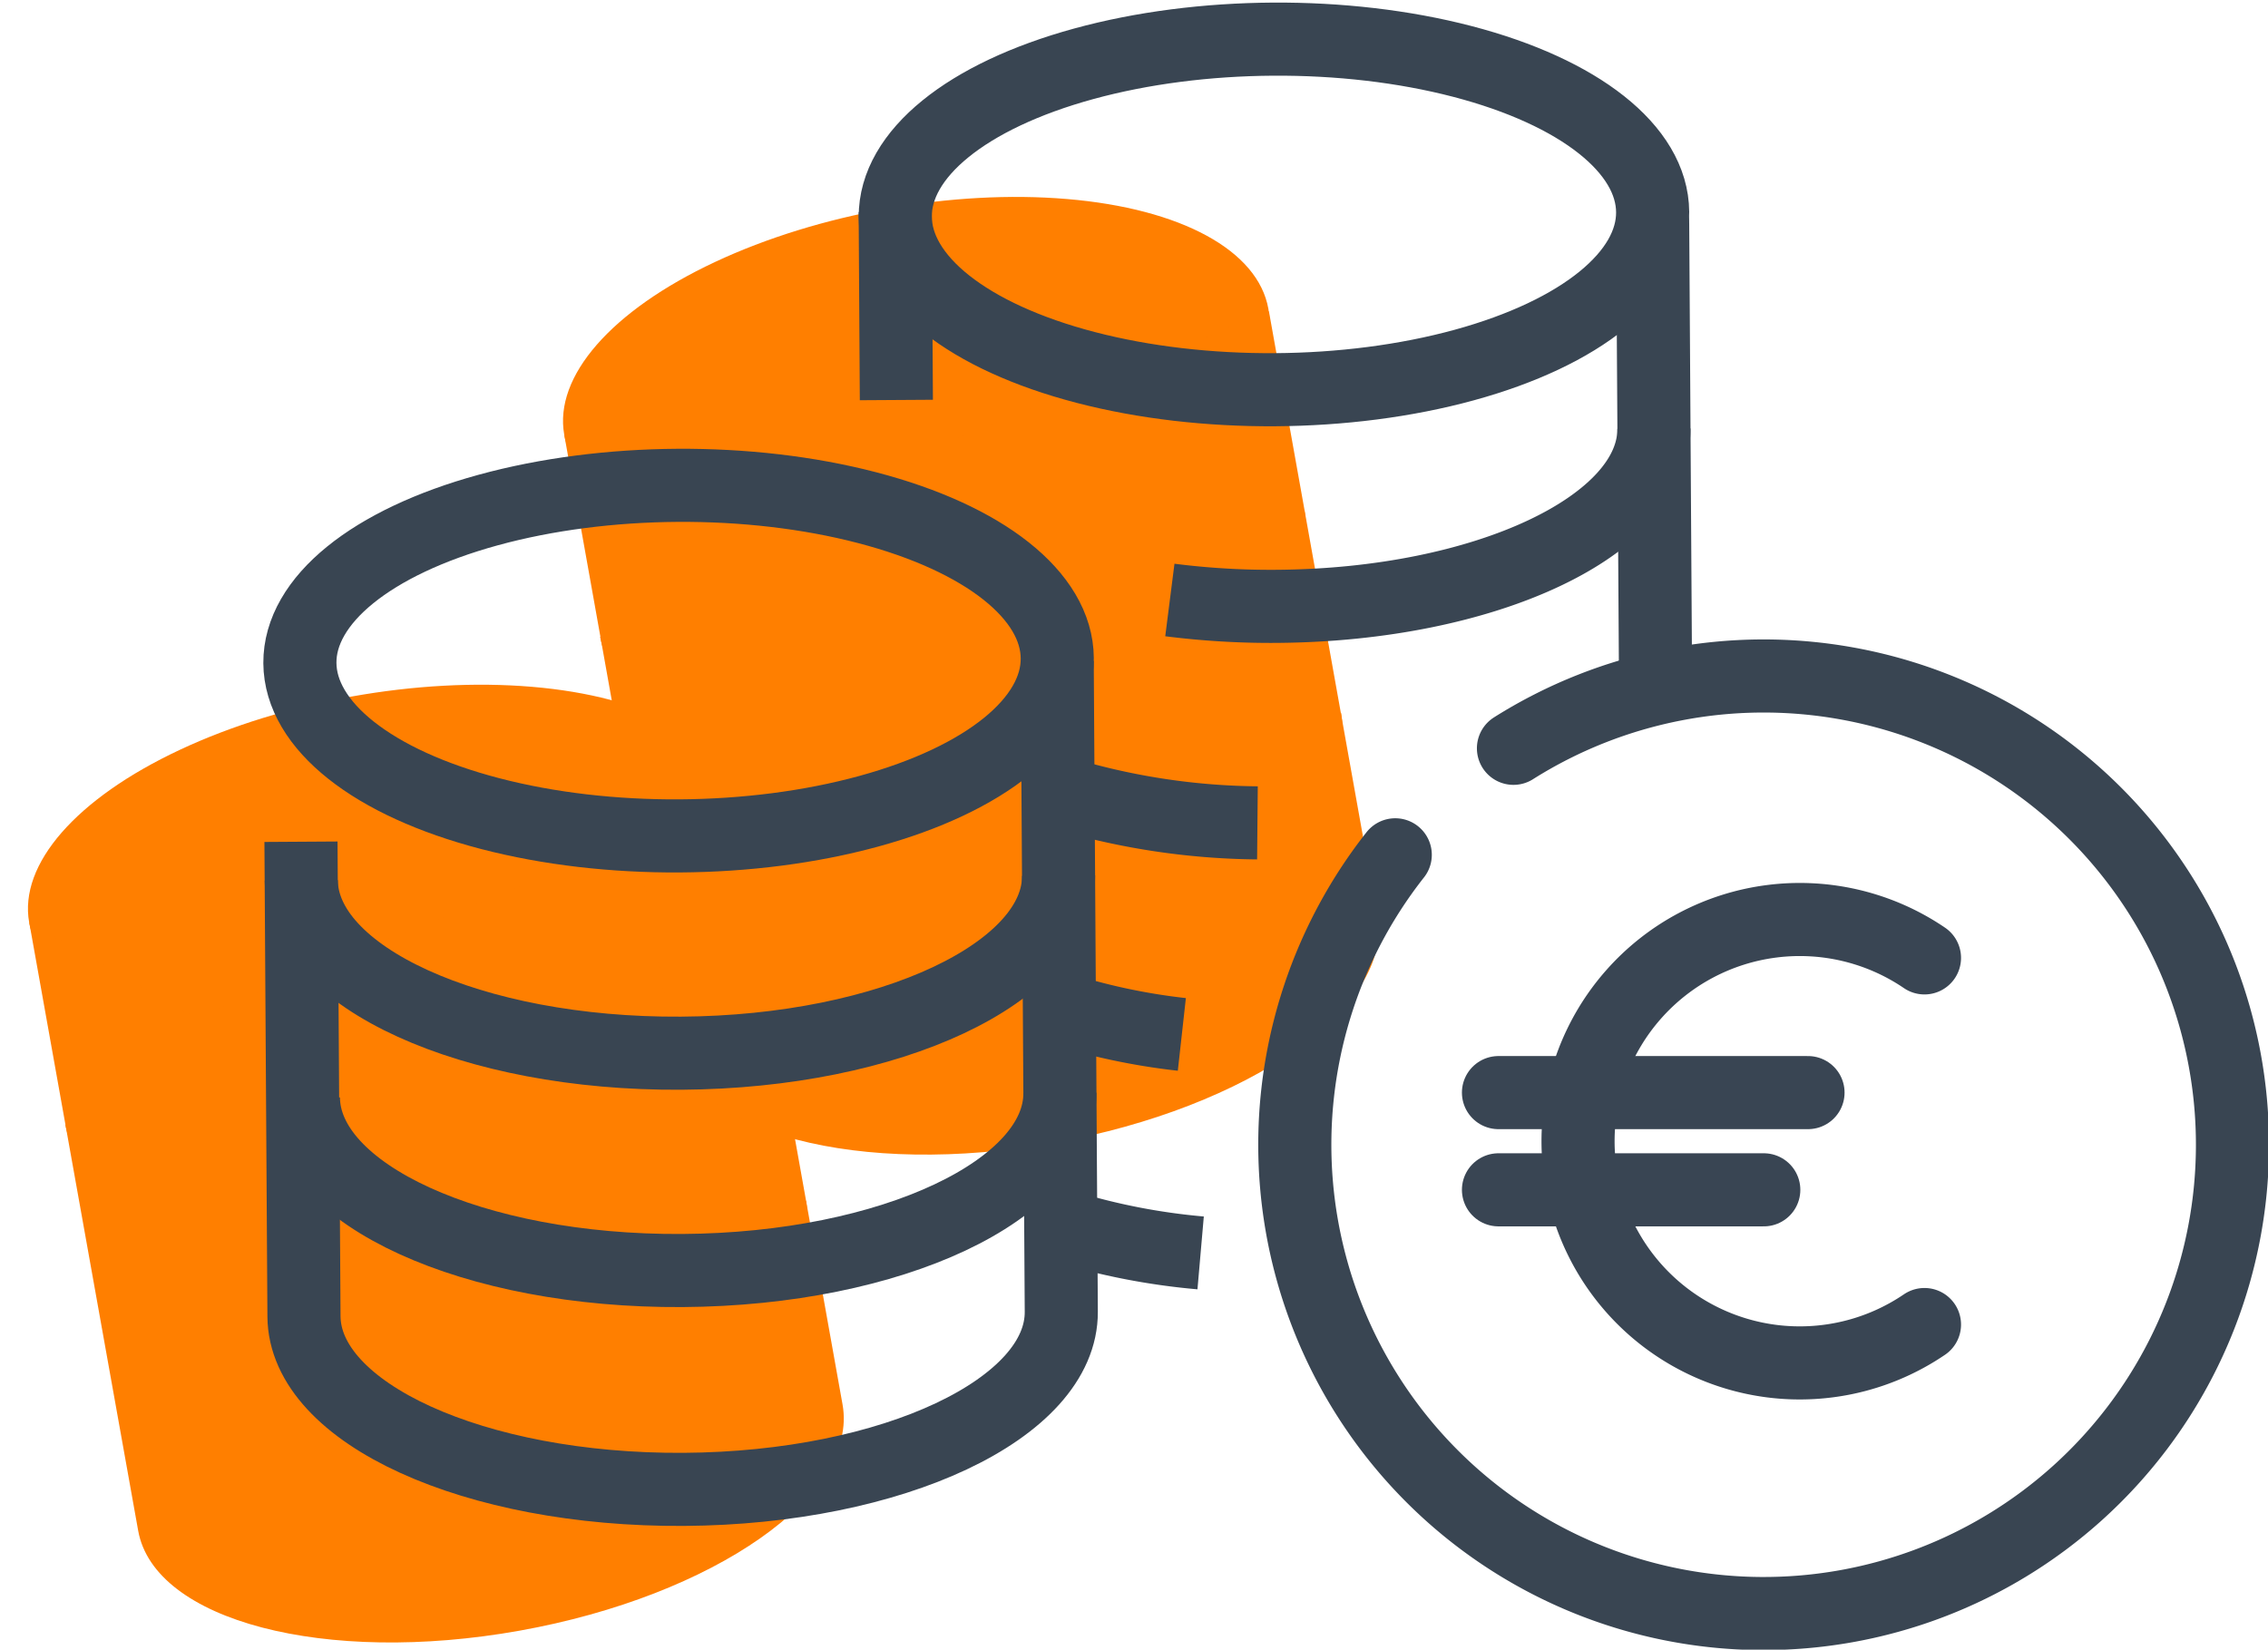 <svg xmlns="http://www.w3.org/2000/svg" width="31.023" height="22.567" viewBox="0 0 31.023 22.567"><defs><style>.a{fill:#ff7f00;}.b,.c,.d,.e,.f{fill:none;}.b,.c,.d{stroke:#394552;}.b,.c,.e,.f{stroke-linecap:round;}.b,.c,.d,.e{stroke-linejoin:round;}.b{fill-rule:evenodd;}.e,.f{stroke:#394553;}.f{stroke-miterlimit:10;}</style></defs><g transform="translate(-30.396 -261.561)"><g transform="translate(30.396 263.552)"><g transform="translate(0 6.673)"><g transform="translate(0 0)"><ellipse class="a" cx="4.894" cy="2.266" rx="4.894" ry="2.266" transform="matrix(0.984, -0.176, 0.176, 0.984, 0, 1.725)"/><path class="a" d="M32.727,298.082c.22,1.232,2.556,1.844,5.217,1.368s4.639-1.861,4.418-3.093" transform="translate(-31.833 -291.361)"/><path class="a" d="M43.669,303.565c.22,1.232-1.758,2.617-4.419,3.093s-4.987-.139-5.207-1.37" transform="translate(-32.644 -295.803)"/><path class="a" d="M33.7,292.233l-2.263-1.3.408,2.279,1.082,6.041c.22,1.232,2.556,1.844,5.217,1.368s4.639-1.861,4.418-3.093l-1.483-8.283" transform="translate(-31.037 -286.977)"/></g></g><g transform="translate(7.319 0)"><g transform="translate(0)"><ellipse class="a" cx="4.894" cy="2.266" rx="4.894" ry="2.266" transform="matrix(0.984, -0.176, 0.176, 0.984, 0, 1.725)"/><path class="a" d="M51.8,280.69c.22,1.232,2.556,1.844,5.217,1.368s4.639-1.862,4.418-3.093" transform="translate(-50.91 -273.969)"/><path class="a" d="M62.746,286.174c.22,1.232-1.758,2.617-4.419,3.093s-4.987-.138-5.207-1.37" transform="translate(-51.721 -278.412)"/><path class="a" d="M52.776,274.841l-2.263-1.3.408,2.279L52,281.86c.22,1.232,2.556,1.844,5.217,1.368s4.639-1.861,4.418-3.093l-1.483-8.282" transform="translate(-50.114 -269.585)"/></g></g></g><g transform="translate(34.483 262.064)"><g transform="translate(13.623 8.751)"><path class="b" d="M79.547,285.855a6.413,6.413,0,1,1-1.617,1.457" transform="translate(-76.555 -284.872)"/></g><g transform="translate(0 2.394)"><line class="c" x1="0.039" y1="6.19" transform="translate(18.519 0.159)"/><ellipse class="d" cx="5.18" cy="2.398" rx="5.18" ry="2.398" transform="translate(0 3.775) rotate(-0.36)"/><path class="d" d="M41.137,292.038c.008,1.324,2.334,2.383,5.195,2.365s5.173-1.106,5.164-2.43" transform="translate(-41.103 -282.892)"/><path class="d" d="M51.562,299.723c.008,1.324-2.3,2.412-5.164,2.43s-5.175-1.041-5.184-2.365" transform="translate(-41.151 -287.669)"/><line class="d" x2="0.016" y2="2.575" transform="translate(8.158)"/><path class="d" d="M51.472,284.326l.056,8.9c.008,1.324-2.3,2.413-5.164,2.431s-5.186-1.041-5.195-2.366l-.041-6.494" transform="translate(-41.098 -278.179)"/></g><path class="d" d="M70.207,304.844a9.041,9.041,0,0,1-1.865-.363" transform="translate(-57.871 -288.207)"/><path class="d" d="M69.736,297.034A8.7,8.7,0,0,1,68,296.659" transform="translate(-57.657 -283.386)"/><path class="d" d="M70.841,289.413a9.566,9.566,0,0,1-2.73-.424" transform="translate(-57.728 -278.659)"/><path class="d" d="M78.725,276.038c.008,1.324-2.3,2.413-5.164,2.431a10.922,10.922,0,0,1-1.457-.087" transform="translate(-60.189 -270.677)"/><ellipse class="d" cx="5.18" cy="2.398" rx="5.18" ry="2.398" transform="translate(8.144 0.065) rotate(-0.36)"/></g><g transform="translate(50.893 274.141)"><g transform="translate(0 2.367)"><line class="e" x2="4.234"/><line class="e" x2="3.629" transform="translate(0 1.33)"/></g><path class="f" d="M91.4,294.066a3.033,3.033,0,1,0,0,5.016" transform="translate(-85.573 -293.542)"/></g></g></svg>